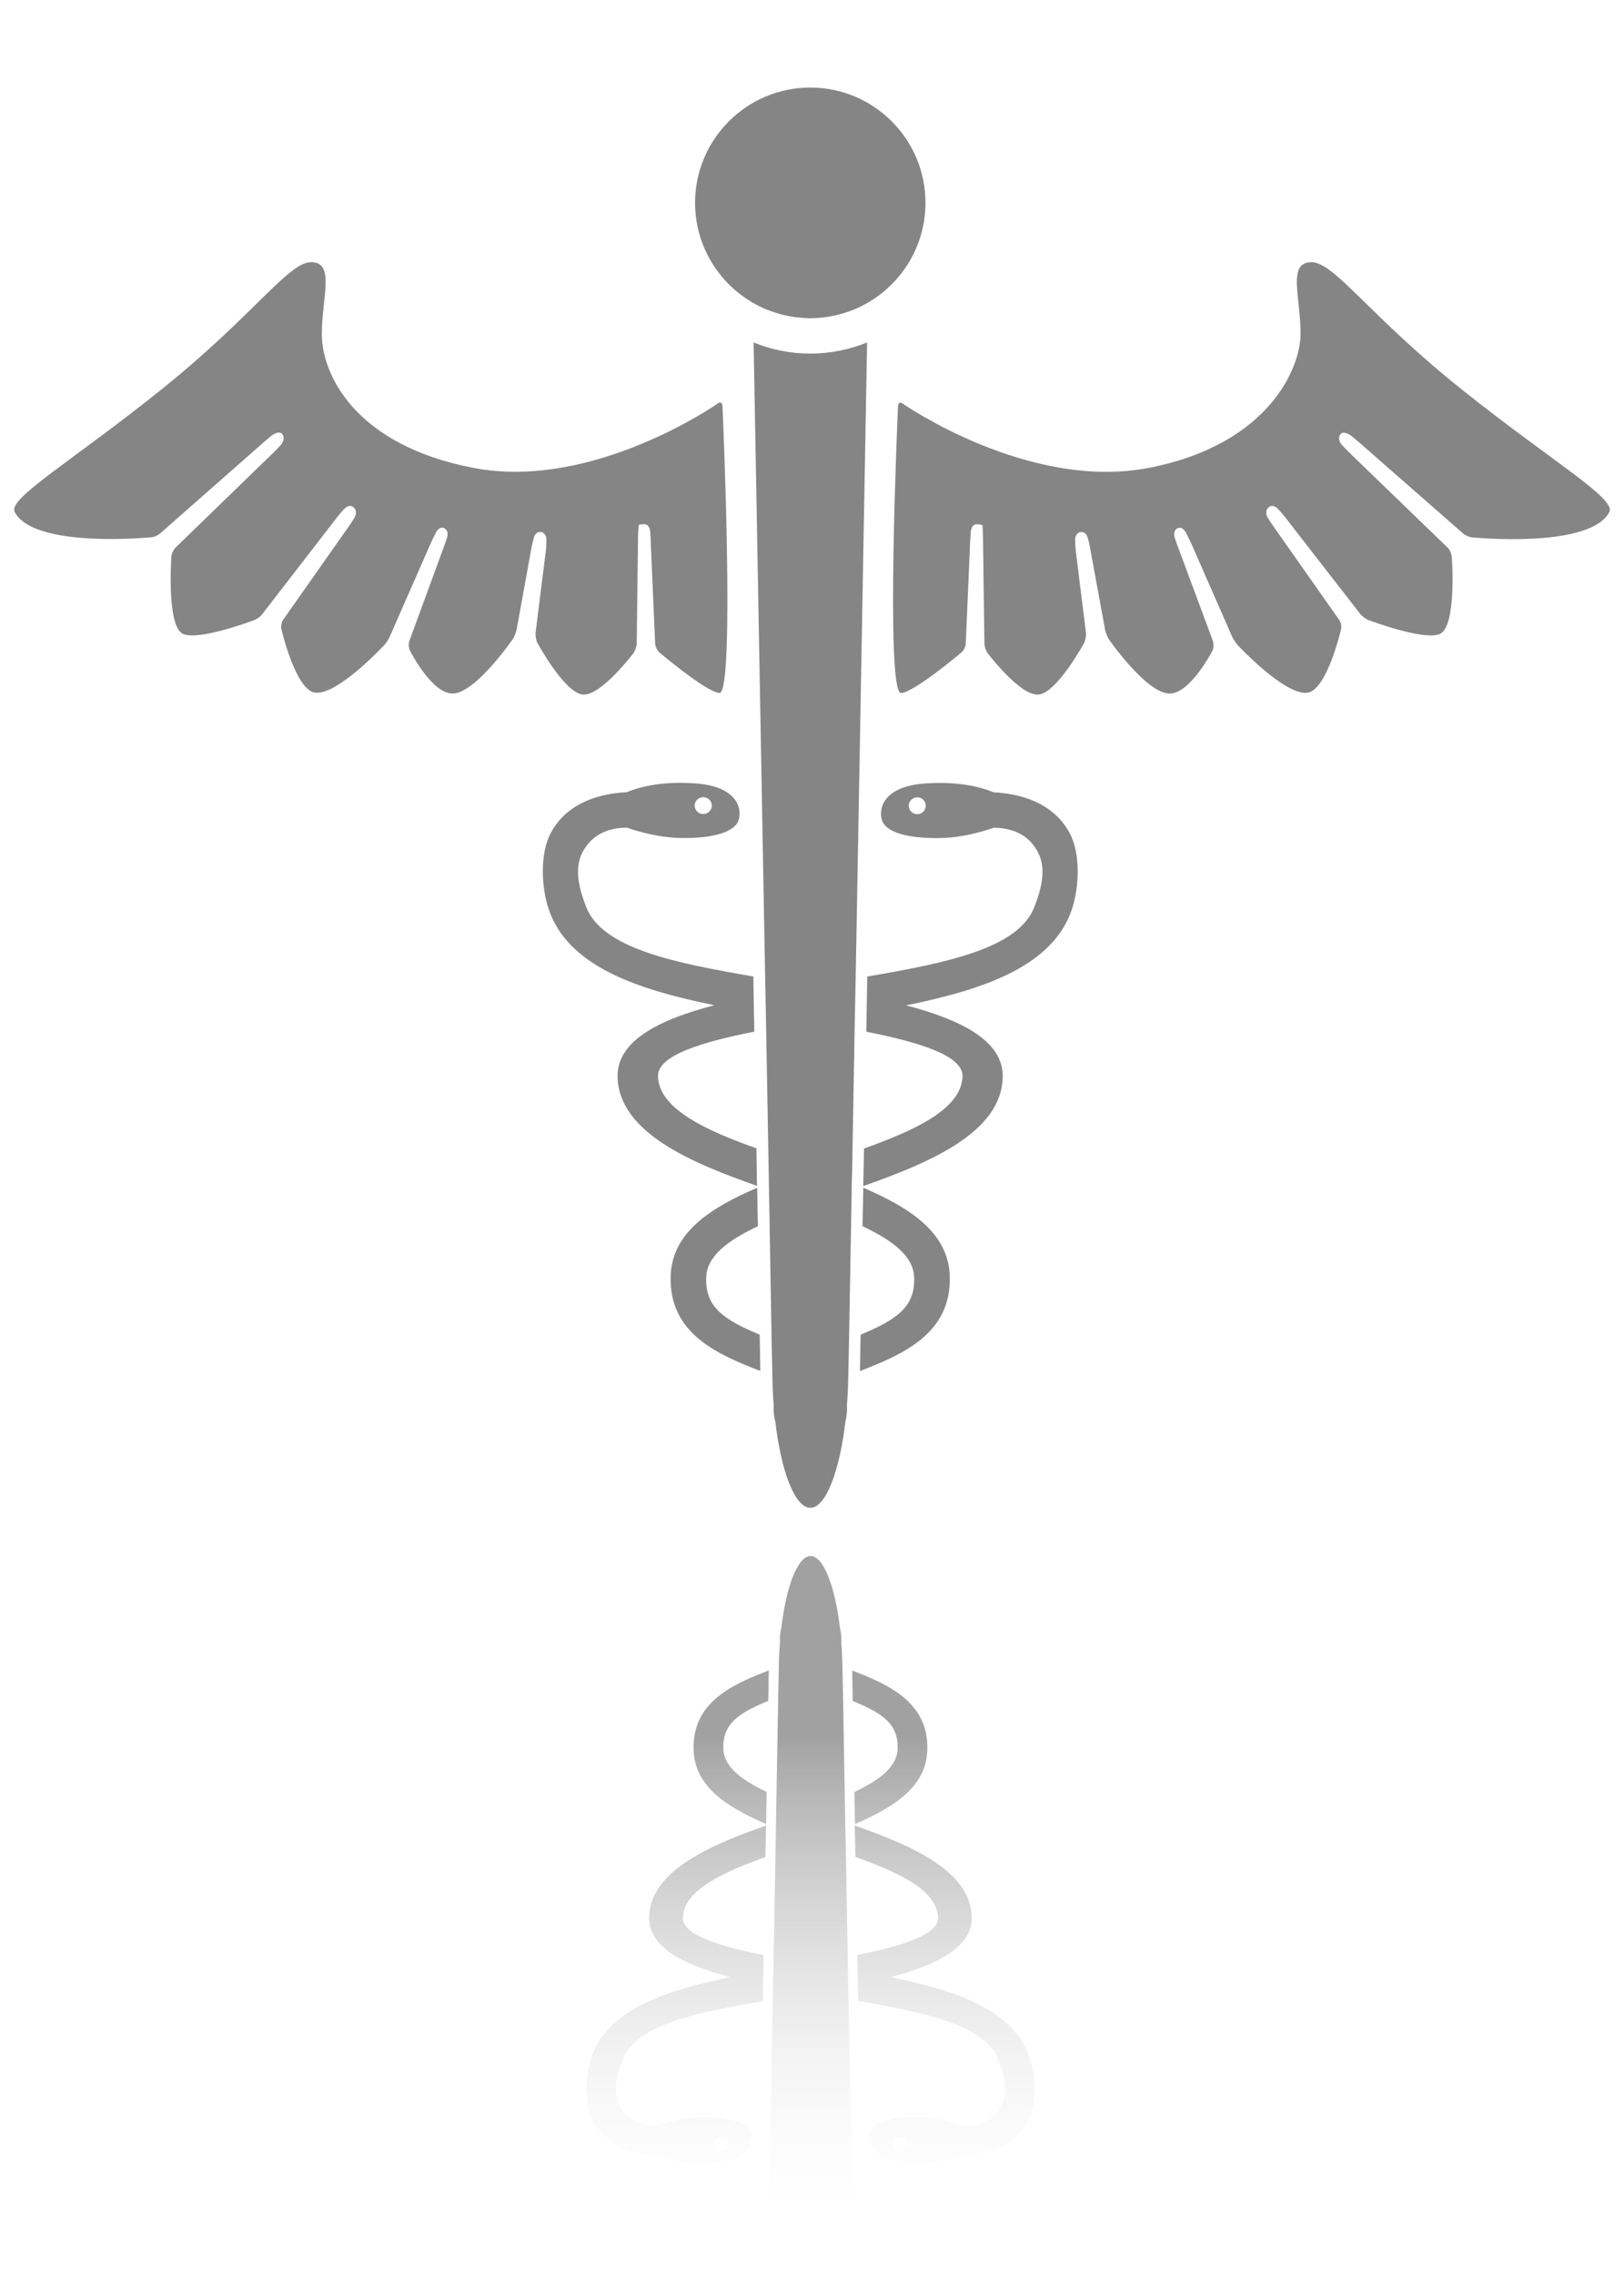 <?xml version="1.0" encoding="utf-8"?>
<!-- Generator: Adobe Illustrator 16.0.4, SVG Export Plug-In . SVG Version: 6.00 Build 0)  -->
<!DOCTYPE svg PUBLIC "-//W3C//DTD SVG 1.1//EN" "http://www.w3.org/Graphics/SVG/1.1/DTD/svg11.dtd">
<svg version="1.1" id="Layer_4" xmlns="http://www.w3.org/2000/svg" xmlns:xlink="http://www.w3.org/1999/xlink" x="0px" y="0px"
	 width="25px" height="35px" viewBox="0 0 25 35" enable-background="new 0 0 25 35" xml:space="preserve">
<g>
	<path fill="#858585" d="M12.473,5.44c-0.309,0-0.604-0.062-0.872-0.171l0.178,9.785l0.011,0.558l0.043,2.395l0.003,0.191
		l0.006,0.339l0.036,2.071l0.012,0.555l0.001,0.045c0.002,0.144,0.009,0.283,0.02,0.417c0,0.006-0.002,0.014-0.002,0.019
		c-0.001,0.079,0.007,0.16,0.026,0.225c0.09,0.77,0.302,1.328,0.54,1.328c0.236,0,0.449-0.559,0.539-1.328
		c0.018-0.063,0.027-0.146,0.025-0.225c0-0.005,0-0.013-0.002-0.019c0.011-0.134,0.018-0.274,0.02-0.417l0.002-0.045l0.011-0.555
		l0.037-2.071l0.005-0.339l0.006-0.191l0.042-2.395l0.012-0.558l0.176-9.785C13.077,5.378,12.782,5.44,12.473,5.44z"/>
	<path fill="#858585" d="M9.751,10.049c0.027-0.036,0.049-0.104,0.051-0.151l0.02-1.645c0-0.048,0.005-0.125,0.01-0.171
		c0,0,0.001-0.016,0.084-0.017c0.083-0.004,0.093,0.108,0.093,0.108c0.004,0.047,0.008,0.125,0.009,0.172l0.067,1.554
		c0.003,0.048,0.033,0.11,0.064,0.137c0,0,0.721,0.612,0.926,0.625c0.245,0.014,0.047-4.416,0.047-4.416
		c-0.003-0.046-0.032-0.065-0.068-0.04c0,0-1.924,1.35-3.77,0.993C5.438,6.842,4.949,5.733,4.954,5.132
		c0.004-0.568,0.204-1.091-0.158-1.099C4.438,4.027,3.915,4.85,2.455,6.016C1.098,7.102,0.117,7.67,0.226,7.876
		c0.299,0.571,2.107,0.389,2.107,0.389c0.041-0.003,0.102-0.03,0.134-0.06l1.581-1.391c0.033-0.029,0.087-0.074,0.12-0.102
		c0,0,0.127-0.105,0.18-0.031C4.398,6.757,4.33,6.837,4.33,6.837C4.301,6.87,4.251,6.923,4.219,6.954L2.702,8.425
		c-0.031,0.03-0.061,0.094-0.064,0.142c0,0-0.077,1.065,0.178,1.185c0.242,0.113,1.098-0.212,1.098-0.212
		c0.04-0.014,0.094-0.055,0.122-0.09l1.167-1.51c0.028-0.035,0.075-0.09,0.107-0.12c0,0,0.074-0.074,0.137-0.012
		c0.064,0.062,0.013,0.15,0.013,0.15C5.437,7.997,5.398,8.059,5.372,8.095L4.36,9.533c-0.026,0.038-0.039,0.104-0.027,0.15
		c0,0,0.215,0.928,0.513,0.972c0.346,0.052,1.071-0.733,1.071-0.733C5.946,9.891,5.986,9.83,6.004,9.785l0.635-1.446
		c0.02-0.042,0.052-0.111,0.074-0.151c0,0,0.053-0.102,0.129-0.06C6.917,8.169,6.883,8.27,6.883,8.27
		c-0.015,0.044-0.04,0.118-0.057,0.161L6.303,9.858C6.286,9.9,6.29,9.971,6.312,10.011c0,0,0.332,0.659,0.654,0.659
		C7.318,10.669,7.89,9.838,7.89,9.838C7.917,9.8,7.944,9.731,7.953,9.686l0.228-1.255C8.19,8.383,8.208,8.309,8.221,8.262
		c0,0,0.028-0.091,0.11-0.077c0.081,0.016,0.081,0.114,0.081,0.114c0,0.047-0.003,0.125-0.009,0.172L8.245,9.733
		C8.239,9.779,8.252,9.85,8.274,9.892c0,0,0.42,0.778,0.704,0.794C9.259,10.701,9.751,10.049,9.751,10.049z"/>
	<path fill="#858585" d="M22.533,6.016c-1.467-1.166-1.991-1.989-2.351-1.982c-0.366,0.007-0.161,0.531-0.161,1.099
		c0.003,0.519-0.485,1.709-2.342,2.066c-1.855,0.357-3.788-0.993-3.788-0.993c-0.034-0.025-0.065-0.005-0.067,0.04
		c0,0-0.199,4.43,0.047,4.416c0.206-0.012,0.93-0.625,0.93-0.625c0.033-0.027,0.064-0.089,0.066-0.137l0.067-1.554
		c0.002-0.047,0.008-0.125,0.011-0.172c0,0,0.009-0.112,0.093-0.108c0.084,0.001,0.086,0.017,0.086,0.017
		c0.005,0.047,0.008,0.123,0.008,0.171l0.022,1.645c0.001,0.048,0.023,0.115,0.051,0.151c0,0,0.492,0.652,0.777,0.636
		c0.283-0.016,0.707-0.794,0.707-0.794c0.021-0.041,0.034-0.112,0.028-0.159l-0.157-1.263c-0.005-0.046-0.009-0.124-0.009-0.171
		c0,0,0-0.098,0.08-0.113c0.085-0.015,0.11,0.077,0.11,0.077c0.015,0.046,0.032,0.119,0.04,0.168l0.23,1.255
		c0.009,0.046,0.036,0.115,0.061,0.152c0,0,0.576,0.831,0.933,0.832c0.321,0,0.659-0.659,0.659-0.659
		c0.02-0.041,0.022-0.111,0.006-0.154l-0.53-1.426c-0.019-0.044-0.043-0.117-0.057-0.161c0,0-0.034-0.101,0.041-0.141
		c0.075-0.042,0.129,0.06,0.129,0.06c0.022,0.04,0.055,0.109,0.076,0.151l0.635,1.447c0.019,0.043,0.059,0.105,0.088,0.137
		c0,0,0.729,0.783,1.077,0.733c0.3-0.044,0.514-0.972,0.514-0.972c0.014-0.046-0.001-0.114-0.029-0.15l-1.012-1.439
		c-0.026-0.036-0.067-0.098-0.091-0.14c0,0-0.05-0.087,0.015-0.148c0.062-0.062,0.137,0.012,0.137,0.012
		c0.03,0.03,0.08,0.085,0.107,0.12l1.173,1.51c0.031,0.035,0.085,0.076,0.125,0.09c0,0,0.86,0.325,1.099,0.212
		c0.262-0.121,0.182-1.185,0.182-1.185c-0.005-0.048-0.031-0.111-0.064-0.142l-1.523-1.471c-0.03-0.031-0.081-0.083-0.111-0.116
		c0,0-0.069-0.081-0.018-0.155c0.053-0.074,0.181,0.031,0.181,0.031c0.031,0.028,0.086,0.073,0.12,0.102l1.589,1.391
		c0.032,0.029,0.093,0.056,0.136,0.06c0,0,1.815,0.182,2.115-0.389C24.882,7.67,23.896,7.102,22.533,6.016z"/>
	<path fill="#858585" d="M10.871,19.652c0.011-0.331,0.34-0.572,0.796-0.787l-0.011-0.592c-0.712,0.307-1.312,0.684-1.332,1.361
		c-0.028,0.895,0.746,1.21,1.38,1.458l-0.009-0.559C11.127,20.298,10.856,20.103,10.871,19.652z"/>
	<path fill="#858585" d="M15.292,12.189c-0.114-0.049-0.458-0.175-1.033-0.137c-0.718,0.045-0.738,0.443-0.672,0.591
		c0.065,0.145,0.343,0.26,0.888,0.25c0.316-0.006,0.62-0.088,0.819-0.158c0.318,0,0.562,0.126,0.693,0.394
		c0.14,0.285,0.006,0.639-0.062,0.819c-0.243,0.649-1.374,0.869-2.574,1.076l-0.01,0.556l-0.005,0.293
		c0.798,0.156,1.487,0.365,1.481,0.683c-0.011,0.51-0.753,0.841-1.516,1.113l-0.012,0.578c0.996-0.351,2.13-0.816,2.147-1.677
		c0.013-0.559-0.646-0.882-1.487-1.103c1.228-0.25,2.272-0.613,2.558-1.496c0.104-0.33,0.132-0.839-0.044-1.16
		C16.251,12.423,15.844,12.218,15.292,12.189z M14.12,12.526c-0.071,0-0.131-0.058-0.131-0.13s0.06-0.13,0.131-0.13
		c0.073,0,0.131,0.058,0.131,0.13C14.251,12.466,14.193,12.526,14.12,12.526z"/>
	<path fill="#858585" d="M13.29,18.273l-0.012,0.592c0.455,0.215,0.783,0.456,0.795,0.787c0.015,0.45-0.258,0.646-0.825,0.882
		l-0.009,0.559c0.633-0.248,1.409-0.563,1.382-1.458C14.6,18.957,14,18.58,13.29,18.273z"/>
	<path fill="#858585" d="M11.645,17.667c-0.764-0.272-1.505-0.603-1.516-1.112c-0.006-0.319,0.684-0.527,1.483-0.683l-0.006-0.293
		l-0.009-0.556c-1.199-0.207-2.332-0.428-2.576-1.077c-0.067-0.179-0.202-0.534-0.062-0.818c0.132-0.268,0.376-0.394,0.692-0.394
		c0.201,0.068,0.504,0.151,0.821,0.158c0.546,0.01,0.821-0.105,0.888-0.25c0.068-0.148,0.044-0.545-0.671-0.591
		c-0.578-0.039-0.923,0.087-1.037,0.136c-0.551,0.029-0.959,0.234-1.17,0.622c-0.173,0.318-0.148,0.829-0.042,1.159
		c0.286,0.883,1.327,1.246,2.556,1.497c-0.842,0.22-1.5,0.543-1.489,1.103c0.02,0.86,1.152,1.327,2.146,1.676L11.645,17.667z
		 M10.826,12.264c0.072,0,0.132,0.058,0.132,0.13c0,0.072-0.06,0.13-0.132,0.13s-0.132-0.058-0.132-0.13
		C10.694,12.322,10.754,12.264,10.826,12.264z"/>
	<path fill="#858585" d="M11.807,4.765c0.017,0.005,0.031,0.01,0.047,0.017c0.047,0.016,0.094,0.033,0.144,0.047
		c0.021,0.005,0.041,0.011,0.063,0.017c0.047,0.011,0.095,0.019,0.145,0.028c0.021,0.002,0.04,0.006,0.061,0.008
		c0.069,0.008,0.139,0.014,0.208,0.014s0.14-0.005,0.208-0.014c0.021-0.001,0.041-0.006,0.061-0.008
		c0.047-0.009,0.096-0.017,0.144-0.028c0.021-0.005,0.042-0.011,0.062-0.017c0.05-0.014,0.098-0.029,0.144-0.047
		c0.017-0.007,0.031-0.012,0.045-0.017c0.648-0.264,1.108-0.901,1.108-1.645c0-0.978-0.795-1.773-1.774-1.773
		c-0.978,0-1.773,0.796-1.773,1.773C10.7,3.863,11.159,4.5,11.807,4.765z"/>
</g>
<g>
	
		<linearGradient id="SVGID_1_" gradientUnits="userSpaceOnUse" x1="305.979" y1="-384.64" x2="305.979" y2="-370.185" gradientTransform="matrix(1 0 0 -1 -293.5 -343.5)">
		<stop  offset="0.464" style="stop-color:#FFFFFF;stop-opacity:0"/>
		<stop  offset="1" style="stop-color:#A1A1A1"/>
	</linearGradient>
	<path fill="url(#SVGID_1_)" d="M12.478,38.817c-0.258,0-0.506,0.053-0.73,0.146l0.148-8.203l0.01-0.464l0.036-2.011l0.002-0.16
		l0.005-0.281l0.031-1.735l0.009-0.468l0.001-0.032c0.002-0.121,0.008-0.239,0.017-0.354c0-0.004-0.001-0.01-0.001-0.015
		c-0.001-0.067,0.006-0.135,0.021-0.189c0.075-0.646,0.254-1.112,0.452-1.112c0.198,0,0.376,0.467,0.452,1.112
		c0.015,0.055,0.023,0.122,0.021,0.189c0,0.005,0,0.011-0.001,0.015c0.009,0.114,0.015,0.232,0.017,0.354l0.001,0.032l0.009,0.468
		l0.03,1.735l0.005,0.281l0.005,0.16l0.035,2.011l0.009,0.464l0.149,8.203C12.984,38.87,12.737,38.817,12.478,38.817z"/>
	
		<linearGradient id="SVGID_2_" gradientUnits="userSpaceOnUse" x1="300.308" y1="-384.637" x2="300.308" y2="-370.188" gradientTransform="matrix(1 0 0 -1 -293.5 -343.5)">
		<stop  offset="0.464" style="stop-color:#FFFFFF;stop-opacity:0"/>
		<stop  offset="1" style="stop-color:#A1A1A1"/>
	</linearGradient>
	<path fill="url(#SVGID_2_)" d="M10.196,34.957c0.023,0.029,0.042,0.085,0.042,0.124l0.017,1.378c0,0.042,0.004,0.105,0.008,0.146
		c0,0,0.001,0.016,0.071,0.016c0.069,0.004,0.078-0.091,0.078-0.091c0.004-0.041,0.007-0.104,0.008-0.143l0.057-1.305
		c0.002-0.038,0.027-0.09,0.054-0.117c0,0,0.604-0.509,0.776-0.52c0.205-0.016,0.039,3.7,0.039,3.7
		c-0.002,0.04-0.026,0.054-0.057,0.032c0,0-1.613-1.133-3.16-0.831c-1.547,0.299-1.958,1.229-1.953,1.73
		c0.002,0.476,0.17,0.914-0.133,0.921c-0.3,0.008-0.739-0.682-1.962-1.659c-1.137-0.913-1.959-1.389-1.869-1.562
		c0.25-0.479,1.766-0.327,1.766-0.327c0.034,0.003,0.085,0.025,0.112,0.053l1.325,1.163c0.028,0.024,0.073,0.062,0.101,0.084
		c0,0,0.106,0.091,0.15,0.03c0.043-0.062-0.015-0.132-0.015-0.132c-0.024-0.027-0.066-0.072-0.093-0.098l-1.27-1.234
		c-0.025-0.022-0.05-0.077-0.053-0.117c0,0-0.065-0.892,0.149-0.993c0.202-0.097,0.92,0.177,0.92,0.177
		c0.034,0.014,0.079,0.047,0.102,0.078l0.979,1.264c0.023,0.03,0.063,0.075,0.09,0.103c0,0,0.062,0.062,0.115,0.008
		c0.053-0.051,0.01-0.123,0.01-0.123c-0.02-0.033-0.052-0.088-0.074-0.118l-0.847-1.206c-0.022-0.032-0.032-0.086-0.023-0.128
		c0,0,0.18-0.775,0.43-0.811c0.29-0.045,0.898,0.612,0.898,0.612c0.025,0.026,0.058,0.077,0.074,0.114l0.53,1.213
		c0.017,0.036,0.043,0.093,0.062,0.126c0,0,0.045,0.083,0.108,0.05c0.062-0.031,0.034-0.117,0.034-0.117
		c-0.012-0.036-0.032-0.099-0.047-0.135l-0.438-1.197c-0.014-0.035-0.011-0.094,0.007-0.125c0,0,0.278-0.556,0.547-0.556
		c0.295,0.003,0.776,0.701,0.776,0.701c0.022,0.03,0.045,0.09,0.052,0.124l0.192,1.053c0.007,0.04,0.021,0.102,0.034,0.138
		c0,0,0.023,0.08,0.092,0.067c0.068-0.012,0.068-0.097,0.068-0.097c0-0.036-0.003-0.102-0.008-0.141l-0.131-1.058
		c-0.005-0.041,0.006-0.1,0.025-0.134c0,0,0.351-0.651,0.589-0.664C9.784,34.41,10.196,34.957,10.196,34.957z"/>
	
		<linearGradient id="SVGID_3_" gradientUnits="userSpaceOnUse" x1="311.674" y1="-384.637" x2="311.674" y2="-370.187" gradientTransform="matrix(1 0 0 -1 -293.5 -343.5)">
		<stop  offset="0.464" style="stop-color:#FFFFFF;stop-opacity:0"/>
		<stop  offset="1" style="stop-color:#A1A1A1"/>
	</linearGradient>
	<path fill="url(#SVGID_3_)" d="M20.91,38.339c-1.229,0.978-1.67,1.667-1.971,1.659c-0.307-0.007-0.135-0.445-0.135-0.921
		c0.003-0.436-0.407-1.432-1.963-1.73c-1.555-0.302-3.175,0.831-3.175,0.831c-0.028,0.021-0.056,0.008-0.058-0.032
		c0,0-0.166-3.713,0.04-3.7c0.173,0.011,0.779,0.52,0.779,0.52c0.028,0.026,0.054,0.077,0.056,0.117l0.057,1.305
		c0.002,0.038,0.007,0.102,0.009,0.143c0,0,0.007,0.095,0.078,0.091c0.069,0,0.071-0.016,0.071-0.016
		c0.005-0.04,0.007-0.104,0.007-0.146l0.019-1.378c0.001-0.039,0.021-0.095,0.043-0.124c0,0,0.413-0.547,0.652-0.533
		c0.236,0.011,0.591,0.664,0.591,0.664c0.019,0.034,0.03,0.093,0.025,0.134l-0.133,1.057c-0.004,0.041-0.007,0.104-0.007,0.143
		c0,0,0,0.085,0.066,0.097c0.072,0.013,0.094-0.067,0.094-0.067c0.012-0.036,0.026-0.098,0.032-0.138l0.194-1.053
		c0.007-0.036,0.029-0.095,0.05-0.126c0,0,0.484-0.696,0.781-0.699c0.271,0,0.553,0.553,0.553,0.553
		c0.017,0.032,0.02,0.091,0.006,0.128l-0.44,1.197c-0.017,0.035-0.036,0.099-0.047,0.134c0,0-0.028,0.085,0.033,0.118
		c0.065,0.033,0.109-0.05,0.109-0.05c0.019-0.034,0.046-0.091,0.062-0.127l0.533-1.213c0.015-0.036,0.049-0.087,0.073-0.113
		c0,0,0.612-0.658,0.903-0.614c0.251,0.037,0.431,0.812,0.431,0.812c0.011,0.042-0.003,0.096-0.025,0.128l-0.848,1.205
		c-0.022,0.029-0.058,0.084-0.075,0.119c0,0-0.043,0.071,0.012,0.122c0.052,0.055,0.114-0.008,0.114-0.008
		c0.026-0.026,0.066-0.071,0.089-0.102l0.985-1.266c0.024-0.029,0.069-0.065,0.104-0.077c0,0,0.722-0.272,0.921-0.176
		c0.22,0.102,0.153,0.992,0.153,0.992c-0.006,0.037-0.027,0.093-0.056,0.118l-1.276,1.232c-0.025,0.025-0.068,0.072-0.094,0.099
		c0,0-0.059,0.07-0.014,0.132c0.043,0.061,0.149-0.03,0.149-0.03c0.028-0.024,0.073-0.059,0.102-0.083l1.332-1.163
		c0.028-0.027,0.077-0.05,0.113-0.053c0,0,1.522-0.152,1.775,0.326C22.878,36.95,22.052,37.426,20.91,38.339z"/>
	
		<linearGradient id="SVGID_4_" gradientUnits="userSpaceOnUse" x1="304.756" y1="-384.63" x2="304.756" y2="-370.183" gradientTransform="matrix(1 0 0 -1 -293.5 -343.5)">
		<stop  offset="0.464" style="stop-color:#FFFFFF;stop-opacity:0"/>
		<stop  offset="1" style="stop-color:#A1A1A1"/>
	</linearGradient>
	<path fill="url(#SVGID_4_)" d="M11.135,26.908c0.009,0.275,0.286,0.48,0.667,0.66l-0.009,0.493
		c-0.597-0.256-1.099-0.571-1.116-1.14c-0.023-0.749,0.625-1.015,1.158-1.223l-0.008,0.469
		C11.35,26.363,11.123,26.528,11.135,26.908z"/>
	
		<linearGradient id="SVGID_5_" gradientUnits="userSpaceOnUse" x1="308.043" y1="-384.639" x2="308.043" y2="-370.183" gradientTransform="matrix(1 0 0 -1 -293.5 -343.5)">
		<stop  offset="0.464" style="stop-color:#FFFFFF;stop-opacity:0"/>
		<stop  offset="1" style="stop-color:#A1A1A1"/>
	</linearGradient>
	<path fill="url(#SVGID_5_)" d="M15.82,32.643c0.146-0.268,0.123-0.697,0.036-0.973c-0.239-0.74-1.113-1.042-2.144-1.252
		c0.705-0.187,1.258-0.456,1.247-0.925c-0.016-0.721-0.964-1.113-1.801-1.407l0.011,0.483c0.64,0.227,1.261,0.507,1.271,0.934
		c0.006,0.266-0.573,0.44-1.242,0.573l0.005,0.247l0.008,0.461c1.006,0.175,1.954,0.362,2.157,0.905
		c0.058,0.149,0.171,0.446,0.053,0.687c-0.111,0.222-0.315,0.327-0.58,0.327c-0.169-0.058-0.423-0.126-0.688-0.132
		c-0.459-0.011-0.688,0.09-0.745,0.21c-0.055,0.124-0.036,0.459,0.563,0.497c0.482,0.029,0.771-0.073,0.866-0.116
		C15.304,33.138,15.645,32.968,15.82,32.643z M13.968,32.991c0,0.061-0.049,0.107-0.109,0.107s-0.11-0.047-0.11-0.107
		c0-0.06,0.05-0.109,0.11-0.109S13.968,32.932,13.968,32.991z"/>
	
		<linearGradient id="SVGID_6_" gradientUnits="userSpaceOnUse" x1="307.199" y1="-384.63" x2="307.199" y2="-370.183" gradientTransform="matrix(1 0 0 -1 -293.5 -343.5)">
		<stop  offset="0.464" style="stop-color:#FFFFFF;stop-opacity:0"/>
		<stop  offset="1" style="stop-color:#A1A1A1"/>
	</linearGradient>
	<path fill="url(#SVGID_6_)" d="M13.162,28.062l-0.01-0.493c0.383-0.18,0.657-0.385,0.666-0.66c0.013-0.38-0.215-0.545-0.691-0.74
		l-0.008-0.469c0.53,0.208,1.181,0.474,1.156,1.223C14.26,27.49,13.758,27.806,13.162,28.062z"/>
	
		<linearGradient id="SVGID_7_" gradientUnits="userSpaceOnUse" x1="303.91" y1="-384.639" x2="303.91" y2="-370.182" gradientTransform="matrix(1 0 0 -1 -293.5 -343.5)">
		<stop  offset="0.464" style="stop-color:#FFFFFF;stop-opacity:0"/>
		<stop  offset="1" style="stop-color:#A1A1A1"/>
	</linearGradient>
	<path fill="url(#SVGID_7_)" d="M11.792,28.086c-0.834,0.294-1.784,0.687-1.799,1.407c-0.01,0.47,0.541,0.74,1.249,0.925
		c-1.032,0.211-1.905,0.513-2.143,1.252c-0.089,0.276-0.11,0.705,0.035,0.973c0.177,0.325,0.518,0.496,0.98,0.52
		c0.095,0.043,0.385,0.146,0.869,0.117c0.601-0.039,0.619-0.372,0.562-0.498c-0.057-0.119-0.286-0.219-0.745-0.208
		c-0.265,0.004-0.52,0.074-0.688,0.131c-0.266,0-0.469-0.104-0.58-0.327c-0.118-0.24-0.005-0.537,0.051-0.688
		c0.205-0.543,1.154-0.729,2.159-0.904l0.008-0.462l0.006-0.247c-0.671-0.131-1.249-0.307-1.244-0.573
		c0.009-0.426,0.631-0.705,1.27-0.934L11.792,28.086z M10.986,32.991c0-0.06,0.051-0.109,0.111-0.109s0.111,0.05,0.111,0.109
		c0,0.061-0.051,0.107-0.111,0.107S10.986,33.052,10.986,32.991z"/>
	
		<linearGradient id="SVGID_8_" gradientUnits="userSpaceOnUse" x1="305.979" y1="-384.637" x2="305.979" y2="-370.176" gradientTransform="matrix(1 0 0 -1 -293.5 -343.5)">
		<stop  offset="0.464" style="stop-color:#FFFFFF;stop-opacity:0"/>
		<stop  offset="1" style="stop-color:#A1A1A1"/>
	</linearGradient>
	<path fill="url(#SVGID_8_)" d="M11.919,39.384c0.015-0.003,0.026-0.007,0.04-0.013c0.039-0.014,0.079-0.028,0.121-0.039
		c0.018-0.006,0.034-0.008,0.053-0.014c0.039-0.01,0.079-0.02,0.121-0.024c0.018-0.002,0.033-0.005,0.051-0.008
		c0.058-0.006,0.116-0.013,0.174-0.013c0.059,0,0.118,0.007,0.174,0.013c0.018,0.003,0.034,0.006,0.051,0.008
		c0.04,0.005,0.081,0.015,0.121,0.024c0.017,0.006,0.035,0.008,0.053,0.014c0.042,0.011,0.082,0.025,0.121,0.039
		c0.014,0.006,0.026,0.01,0.037,0.013c0.544,0.223,0.931,0.757,0.931,1.378c0,0.818-0.668,1.488-1.488,1.488
		c-0.82,0-1.486-0.67-1.486-1.488C10.992,40.141,11.376,39.606,11.919,39.384z"/>
</g>
</svg>
